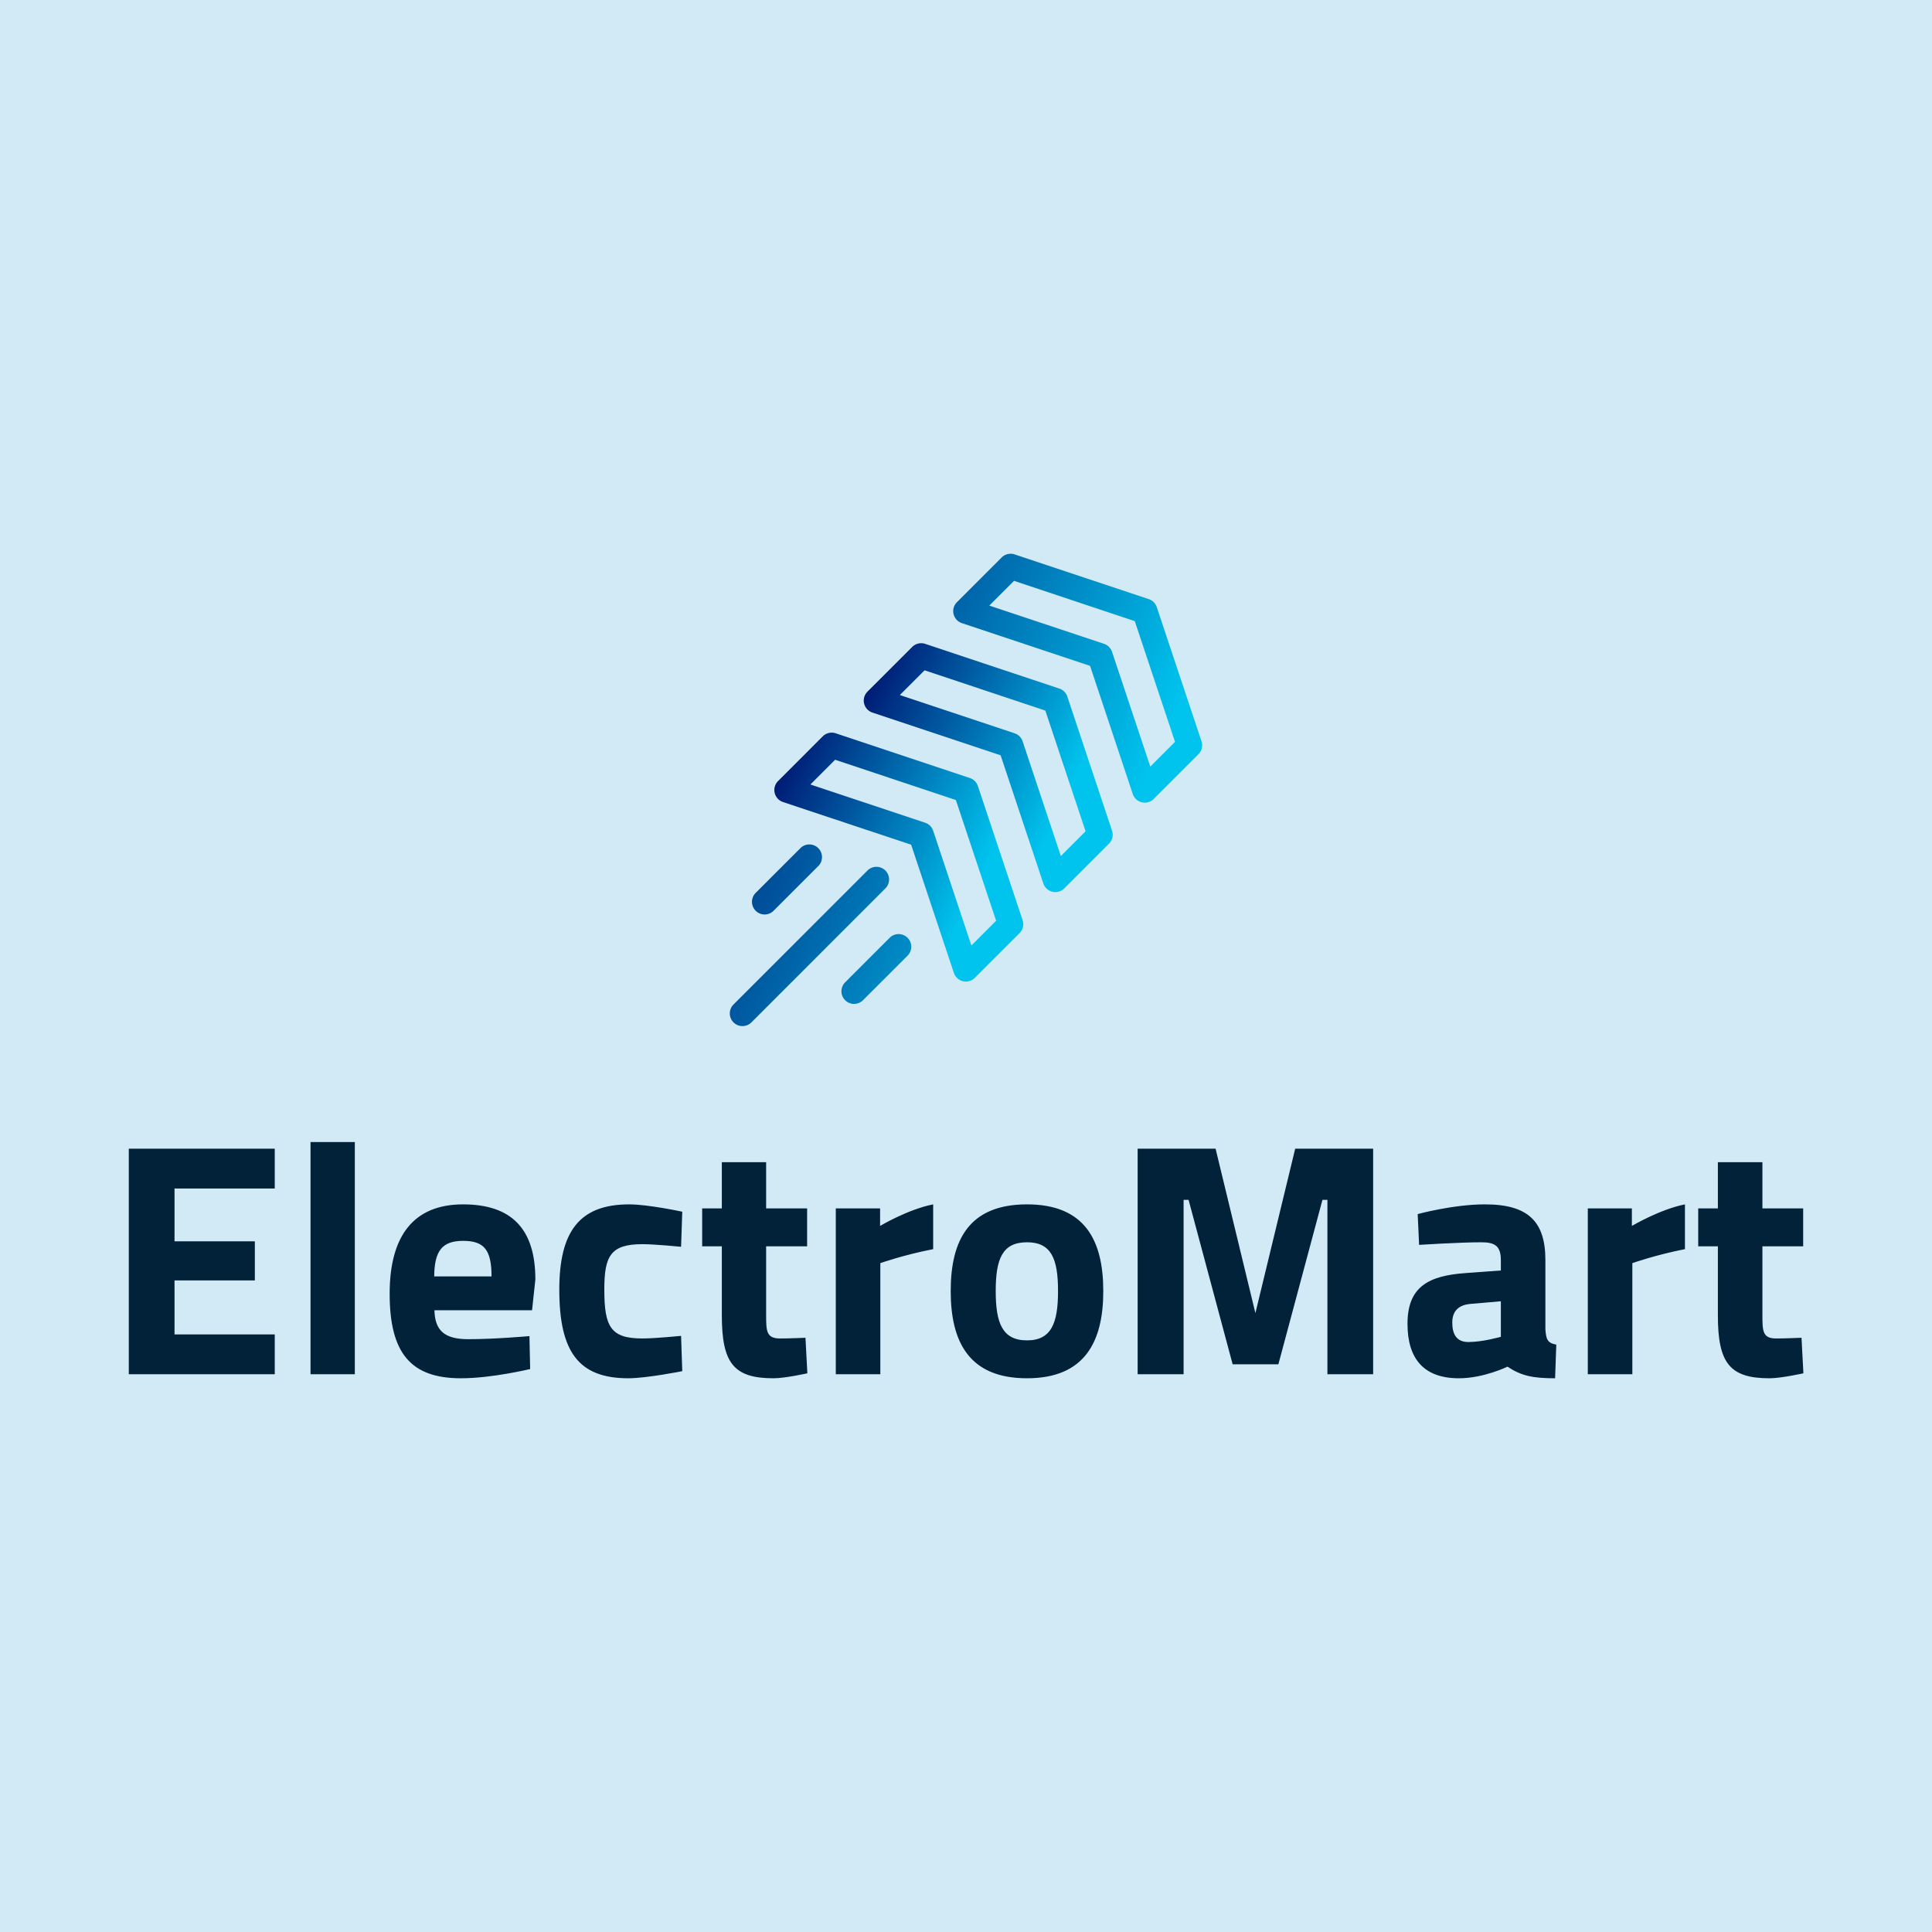 <svg data-v-fde0c5aa="" xmlns="http://www.w3.org/2000/svg" viewBox="0 0 300 300" class="iconAbove"><!----><defs data-v-fde0c5aa=""><!----></defs><rect data-v-fde0c5aa="" fill="#D2EAF5" x="0" y="0" width="300px" height="300px" class="logo-background-square"></rect><defs data-v-fde0c5aa=""><!----></defs><g data-v-fde0c5aa="" id="619280fd-3c59-44e8-a848-89a1f08f2335" fill="#022239" transform="matrix(3.679,0,0,3.679,16.174,174.763)"><path d="M1.04 10.50L7.20 10.50L7.20 8.82L2.97 8.82L2.97 6.54L6.36 6.54L6.36 4.89L2.97 4.89L2.97 2.66L7.20 2.66L7.20 0.98L1.04 0.98ZM8.71 10.50L10.58 10.50L10.58 0.70L8.71 0.70ZM15.36 9.02C14.35 9.02 13.96 8.64 13.94 7.80L18.06 7.80L18.20 6.50C18.20 4.38 17.21 3.33 15.15 3.33C13.10 3.33 12.05 4.61 12.05 7.10C12.05 9.62 12.95 10.67 15.06 10.67C16.37 10.67 17.98 10.28 17.98 10.28L17.95 8.89C17.95 8.89 16.51 9.02 15.36 9.02ZM13.93 6.37C13.94 5.31 14.25 4.87 15.15 4.87C16.03 4.87 16.35 5.24 16.35 6.37ZM22.16 3.33C20.08 3.33 19.21 4.45 19.21 6.93C19.21 9.56 20.03 10.67 22.12 10.67C22.90 10.67 24.40 10.37 24.40 10.37L24.35 8.88C24.35 8.88 23.25 8.99 22.72 8.99C21.38 8.99 21.11 8.50 21.11 6.93C21.11 5.53 21.36 5.01 22.71 5.01C23.24 5.01 24.35 5.12 24.35 5.12L24.40 3.64C24.40 3.64 22.97 3.33 22.16 3.33ZM29.67 5.10L29.67 3.50L27.94 3.50L27.94 1.55L26.07 1.55L26.07 3.50L25.24 3.50L25.24 5.10L26.07 5.10L26.07 8.01C26.07 10.02 26.56 10.67 28.25 10.67C28.74 10.67 29.68 10.46 29.68 10.46L29.60 8.96C29.60 8.96 28.92 8.99 28.53 8.99C27.94 8.99 27.94 8.67 27.94 7.97L27.94 5.10ZM30.88 10.50L32.76 10.50L32.76 5.81C32.76 5.81 33.75 5.46 34.99 5.22L34.99 3.33C33.92 3.54 32.75 4.24 32.75 4.24L32.75 3.50L30.88 3.50ZM38.95 3.33C36.51 3.33 35.73 4.83 35.73 6.99C35.73 9.14 36.51 10.67 38.95 10.67C41.38 10.67 42.17 9.14 42.17 6.99C42.17 4.83 41.38 3.33 38.95 3.33ZM38.95 9.07C37.91 9.07 37.63 8.34 37.63 6.99C37.63 5.63 37.91 4.93 38.95 4.93C39.98 4.93 40.26 5.63 40.26 6.99C40.26 8.34 39.98 9.07 38.95 9.07ZM43.62 10.50L45.56 10.50L45.56 3.14L45.77 3.14L47.63 10.08L49.56 10.08L51.42 3.14L51.63 3.14L51.63 10.50L53.56 10.50L53.56 0.98L50.27 0.98L48.59 7.92L46.91 0.98L43.62 0.98ZM60.83 5.68C60.83 4.05 60.10 3.33 58.28 3.33C56.94 3.33 55.44 3.74 55.44 3.74L55.50 5.04C55.50 5.04 57.20 4.93 58.13 4.93C58.69 4.93 58.95 5.08 58.95 5.68L58.95 6.12L57.46 6.23C55.92 6.34 55.01 6.79 55.01 8.37C55.01 9.86 55.71 10.67 57.18 10.67C58.23 10.67 59.23 10.18 59.23 10.18C59.82 10.57 60.30 10.67 61.24 10.67L61.29 9.25C60.91 9.18 60.86 9.02 60.83 8.60ZM58.95 7.42L58.95 8.92C58.95 8.92 58.18 9.14 57.58 9.14C57.08 9.14 56.90 8.81 56.90 8.32C56.90 7.81 57.19 7.57 57.68 7.53ZM62.62 10.50L64.50 10.50L64.50 5.81C64.50 5.81 65.49 5.46 66.72 5.22L66.72 3.33C65.66 3.54 64.48 4.24 64.48 4.24L64.48 3.50L62.62 3.50ZM71.71 5.10L71.71 3.50L69.99 3.50L69.99 1.55L68.11 1.55L68.11 3.50L67.28 3.50L67.28 5.10L68.11 5.10L68.11 8.01C68.11 10.02 68.60 10.67 70.29 10.67C70.78 10.67 71.72 10.46 71.72 10.46L71.64 8.96C71.64 8.96 70.97 8.99 70.57 8.99C69.99 8.99 69.99 8.67 69.99 7.97L69.99 5.10Z"></path></g><defs data-v-fde0c5aa=""><linearGradient data-v-fde0c5aa="" gradientTransform="rotate(25)" id="c20d325f-dbaa-4518-82be-e54df89496ed" x1="0%" y1="0%" x2="100%" y2="0%"><stop data-v-fde0c5aa="" offset="0%" stop-color="#000A68" stop-opacity="1"></stop><stop data-v-fde0c5aa="" offset="100%" stop-color="#00C4EE" stop-opacity="1"></stop></linearGradient></defs><g data-v-fde0c5aa="" id="0acf54a8-b28e-4046-ba52-883cc8de8694" stroke="none" fill="url(#c20d325f-dbaa-4518-82be-e54df89496ed)" transform="matrix(0.873,0,0,0.873,106.332,79.024)"><path d="M52.135 49.287a2.256 2.256 0 0 0-1.426-1.423L26.847 39.91a2.256 2.256 0 0 0-2.305.542l-7.954 7.956a2.252 2.252 0 0 0 .879 3.725l22.798 7.596 7.598 22.803A2.256 2.256 0 0 0 50 84.071c.588 0 1.164-.234 1.589-.659l7.959-7.954a2.258 2.258 0 0 0 .542-2.305l-7.955-23.866zm-1.153 28.367L44.18 57.239a2.258 2.258 0 0 0-1.426-1.421l-20.41-6.802 4.397-4.399 21.477 7.16 7.163 21.479-4.399 4.398z"></path><path d="M68.043 33.377a2.26 2.26 0 0 0-1.421-1.424l-23.867-7.954a2.268 2.268 0 0 0-2.3.545l-7.959 7.954a2.248 2.248 0 0 0 .879 3.725l22.803 7.598 7.598 22.798a2.245 2.245 0 0 0 2.134 1.538c.591 0 1.165-.229 1.592-.659l7.954-7.954a2.258 2.258 0 0 0 .542-2.305l-7.955-23.862zm-1.152 28.364l-6.802-20.41a2.262 2.262 0 0 0-1.421-1.421l-20.415-6.805 4.399-4.396 21.479 7.158 7.158 21.477-4.398 4.397z"></path><path d="M83.956 17.469a2.254 2.254 0 0 0-1.426-1.426L58.668 8.089a2.267 2.267 0 0 0-2.305.544l-7.954 7.957a2.24 2.24 0 0 0-.601 2.104 2.254 2.254 0 0 0 1.479 1.621l22.798 7.598 7.598 22.798a2.258 2.258 0 0 0 2.137 1.538c.588 0 1.164-.232 1.589-.659l7.954-7.954a2.253 2.253 0 0 0 .547-2.305l-7.954-23.862zm-1.152 28.364l-6.807-20.41a2.26 2.26 0 0 0-1.421-1.424l-20.412-6.804 4.399-4.397 21.477 7.161 7.158 21.477-4.394 4.397zM35.68 64.319a2.252 2.252 0 0 0-3.184 0L8.634 88.182a2.252 2.252 0 0 0 3.184 3.184L35.68 67.498a2.246 2.246 0 0 0 0-3.179zM15.792 71.478l7.954-7.954c.879-.879.879-2.305 0-3.184s-2.3-.879-3.179 0l-7.954 7.954a2.252 2.252 0 0 0 1.59 3.843c.576 0 1.15-.22 1.589-.659zM36.476 76.248l-7.954 7.959a2.246 2.246 0 0 0 0 3.179c.439.439 1.014.659 1.59.659s1.149-.22 1.589-.659l7.959-7.954a2.252 2.252 0 0 0-3.184-3.184z"></path></g><!----></svg>